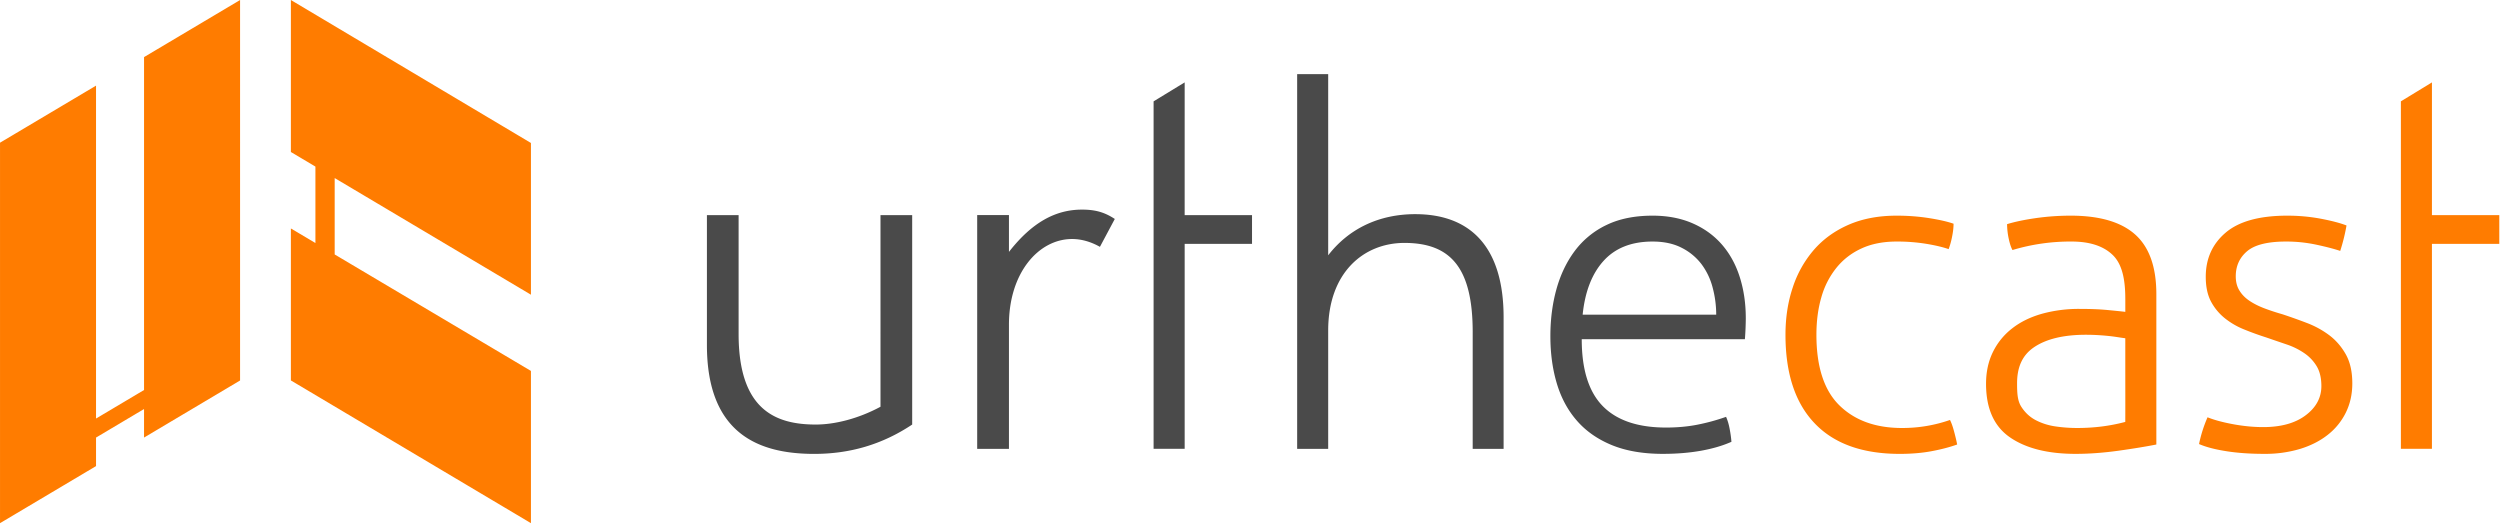 <svg width="167" height="35" viewBox="0 0 167 35" xmlns="http://www.w3.org/2000/svg"><title>Slice 1</title><g fill="none" fill-rule="evenodd"><path d="M162.453 16.292v13.69h-2.074V6.77l2.075-1.266-.001 8.868h4.5v1.92h-4.5M147.464 27.875c.438.178 1.008.332 1.707.462.698.129 1.367.193 2.006.193 1.2 0 2.146-.263 2.843-.79.7-.526 1.048-1.177 1.048-1.951 0-.536-.105-.978-.314-1.326a2.797 2.797 0 0 0-.838-.879 4.772 4.772 0 0 0-1.182-.58c-.438-.15-.89-.303-1.347-.462a19.62 19.62 0 0 1-1.482-.537 5.06 5.06 0 0 1-1.303-.76 3.607 3.607 0 0 1-.915-1.117c-.228-.437-.342-.983-.342-1.64 0-1.21.442-2.194 1.332-2.95.887-.753 2.26-1.132 4.118-1.132.777 0 1.53.07 2.259.209.728.14 1.293.289 1.693.447-.1.576-.241 1.143-.42 1.699-.418-.14-.955-.278-1.602-.417a9.593 9.593 0 0 0-2.02-.209c-1.218 0-2.082.214-2.59.64-.51.429-.766.989-.766 1.685 0 .377.085.7.257.967.168.27.399.497.688.686.288.19.618.353.987.491.371.14.764.268 1.183.388a38.01 38.01 0 0 1 1.632.581 6.105 6.105 0 0 1 1.499.82c.448.337.815.765 1.106 1.28.29.518.433 1.163.433 1.937 0 .716-.144 1.367-.433 1.952a4.283 4.283 0 0 1-1.214 1.49c-.518.407-1.136.72-1.854.939a8.126 8.126 0 0 1-2.366.327c-.958 0-1.812-.06-2.561-.18-.748-.118-1.352-.277-1.81-.476a8.91 8.91 0 0 1 .568-1.787M141.97 22.595c-.338-.039-.664-.108-1.174-.158-.51-.05-.995-.075-1.452-.075-1.496 0-2.656.28-3.473.835-.818.556-1.13 1.381-1.13 2.413 0 .656.026 1.152.275 1.55.252.398.575.7.974.908.4.208.839.348 1.316.417.48.07.96.105 1.438.105 1.104 0 2.158-.123 3.225-.406.006-1.13.001-2.26.001-3.391v-2.198zm0-2.63c0-1.31-.212-2.315-.831-2.922-.618-.605-1.537-.908-2.752-.908a13.419 13.419 0 0 0-3.953.567c-.1-.18-.185-.438-.255-.775a4.775 4.775 0 0 1-.106-.954c.52-.16 1.157-.293 1.917-.403a16.564 16.564 0 0 1 2.335-.164c1.937 0 3.374.424 4.313 1.267.938.844 1.406 2.17 1.406 3.978v10.042c-.7.139-1.547.277-2.544.417-.999.138-1.947.208-2.846.208-1.855 0-3.318-.367-4.386-1.102-1.067-.735-1.6-1.926-1.6-3.577 0-.794.153-1.504.462-2.13a4.493 4.493 0 0 1 1.29-1.578c.547-.427 1.205-.75 1.975-.969a9.22 9.22 0 0 1 2.53-.327c.719 0 1.337.024 1.856.074.519.05.851.083 1.19.123v-.867zM130.26 28.053c.1.2.194.467.282.805.09.338.156.616.196.835-.5.178-1.068.327-1.707.446-.637.12-1.346.18-2.127.18-2.495 0-4.39-.681-5.686-2.043-1.3-1.36-1.948-3.331-1.948-5.914 0-1.132.159-2.18.481-3.143a7.302 7.302 0 0 1 1.406-2.517c.618-.716 1.393-1.277 2.319-1.684.929-.407 2.003-.612 3.22-.612.76 0 1.482.056 2.17.164.69.11 1.233.234 1.632.374 0 .258-.034.556-.104.893a5.221 5.221 0 0 1-.225.805c-.4-.14-.904-.258-1.513-.358a12.17 12.17 0 0 0-1.96-.149c-.898 0-1.682.154-2.35.462-.67.308-1.228.74-1.676 1.296a5.514 5.514 0 0 0-1.004 1.967c-.22.755-.329 1.59-.329 2.502 0 2.146.514 3.72 1.542 4.723 1.029 1.004 2.42 1.505 4.176 1.505a9.627 9.627 0 0 0 3.205-.537" fill="#FF7C00"/><path d="M114.643 21.021c0-.614-.08-1.22-.24-1.817a4.491 4.491 0 0 0-.748-1.564 3.82 3.82 0 0 0-1.318-1.087c-.539-.278-1.188-.418-1.946-.418-1.397 0-2.485.427-3.264 1.282-.778.853-1.248 2.055-1.406 3.604h8.922zm-8.983 1.64c0 2.026.47 3.516 1.407 4.469.938.954 2.346 1.43 4.222 1.43.759 0 1.462-.064 2.111-.194a13.577 13.577 0 0 0 1.901-.521c.1.22.18.487.24.805.06.318.1.606.119.863-.579.258-1.257.457-2.035.597-.779.138-1.627.208-2.545.208-1.317 0-2.45-.194-3.398-.58-.95-.389-1.728-.93-2.336-1.625-.61-.695-1.058-1.524-1.348-2.488-.289-.963-.433-2.021-.433-3.173 0-1.113.134-2.156.404-3.13.27-.971.678-1.826 1.227-2.561a5.689 5.689 0 0 1 2.112-1.729c.857-.417 1.885-.626 3.083-.626.998 0 1.886.17 2.664.507.78.339 1.433.81 1.962 1.415.528.606.929 1.331 1.198 2.176.269.844.404 1.763.404 2.756a19.562 19.562 0 0 1-.06 1.4H105.66zM98.376 22.179c0-4.306-1.487-5.952-4.559-5.952-2.73 0-5.094 1.989-5.094 5.853v7.903H86.65V4.95h2.073v12.105c1.354-1.754 3.364-2.749 5.816-2.749 3.684 0 5.902 2.186 5.902 6.89v8.787h-2.065v-7.804M79.136 16.292v13.69H77.06V6.77l2.076-1.266-.001 8.868h4.5v1.92h-4.5M65.276 14.365h2.122v2.462c1.55-1.985 3.123-2.825 4.88-2.825.9 0 1.516.181 2.19.625l-.993 1.862c-.628-.354-1.265-.523-1.859-.523-2.236 0-4.218 2.259-4.218 5.718v8.299h-2.122V14.365M58.817 14.372h2.117V28.36c-2.025 1.348-4.188 1.96-6.543 1.96-3.608 0-7.169-1.258-7.169-7.272v-8.675h2.117v7.94c0 5.027 2.423 6.047 5.154 6.047 1.219 0 2.79-.363 4.324-1.189V14.372" fill="#4A4A4A"/><path d="M35.467 19.687l-13.11-7.793v5.104l13.11 7.78v10.169l-16.036-9.534V15.261l1.639.973v-5.106l-1.639-.974V.001l16.036 9.55v10.136M6.415 29.229l3.207-1.907v1.907l6.415-3.813V.001L9.622 3.814v22.238l-3.207 1.906V5.72L.001 9.532v25.415l6.414-3.812v-1.906" fill="#FF7C00"/></g></svg>